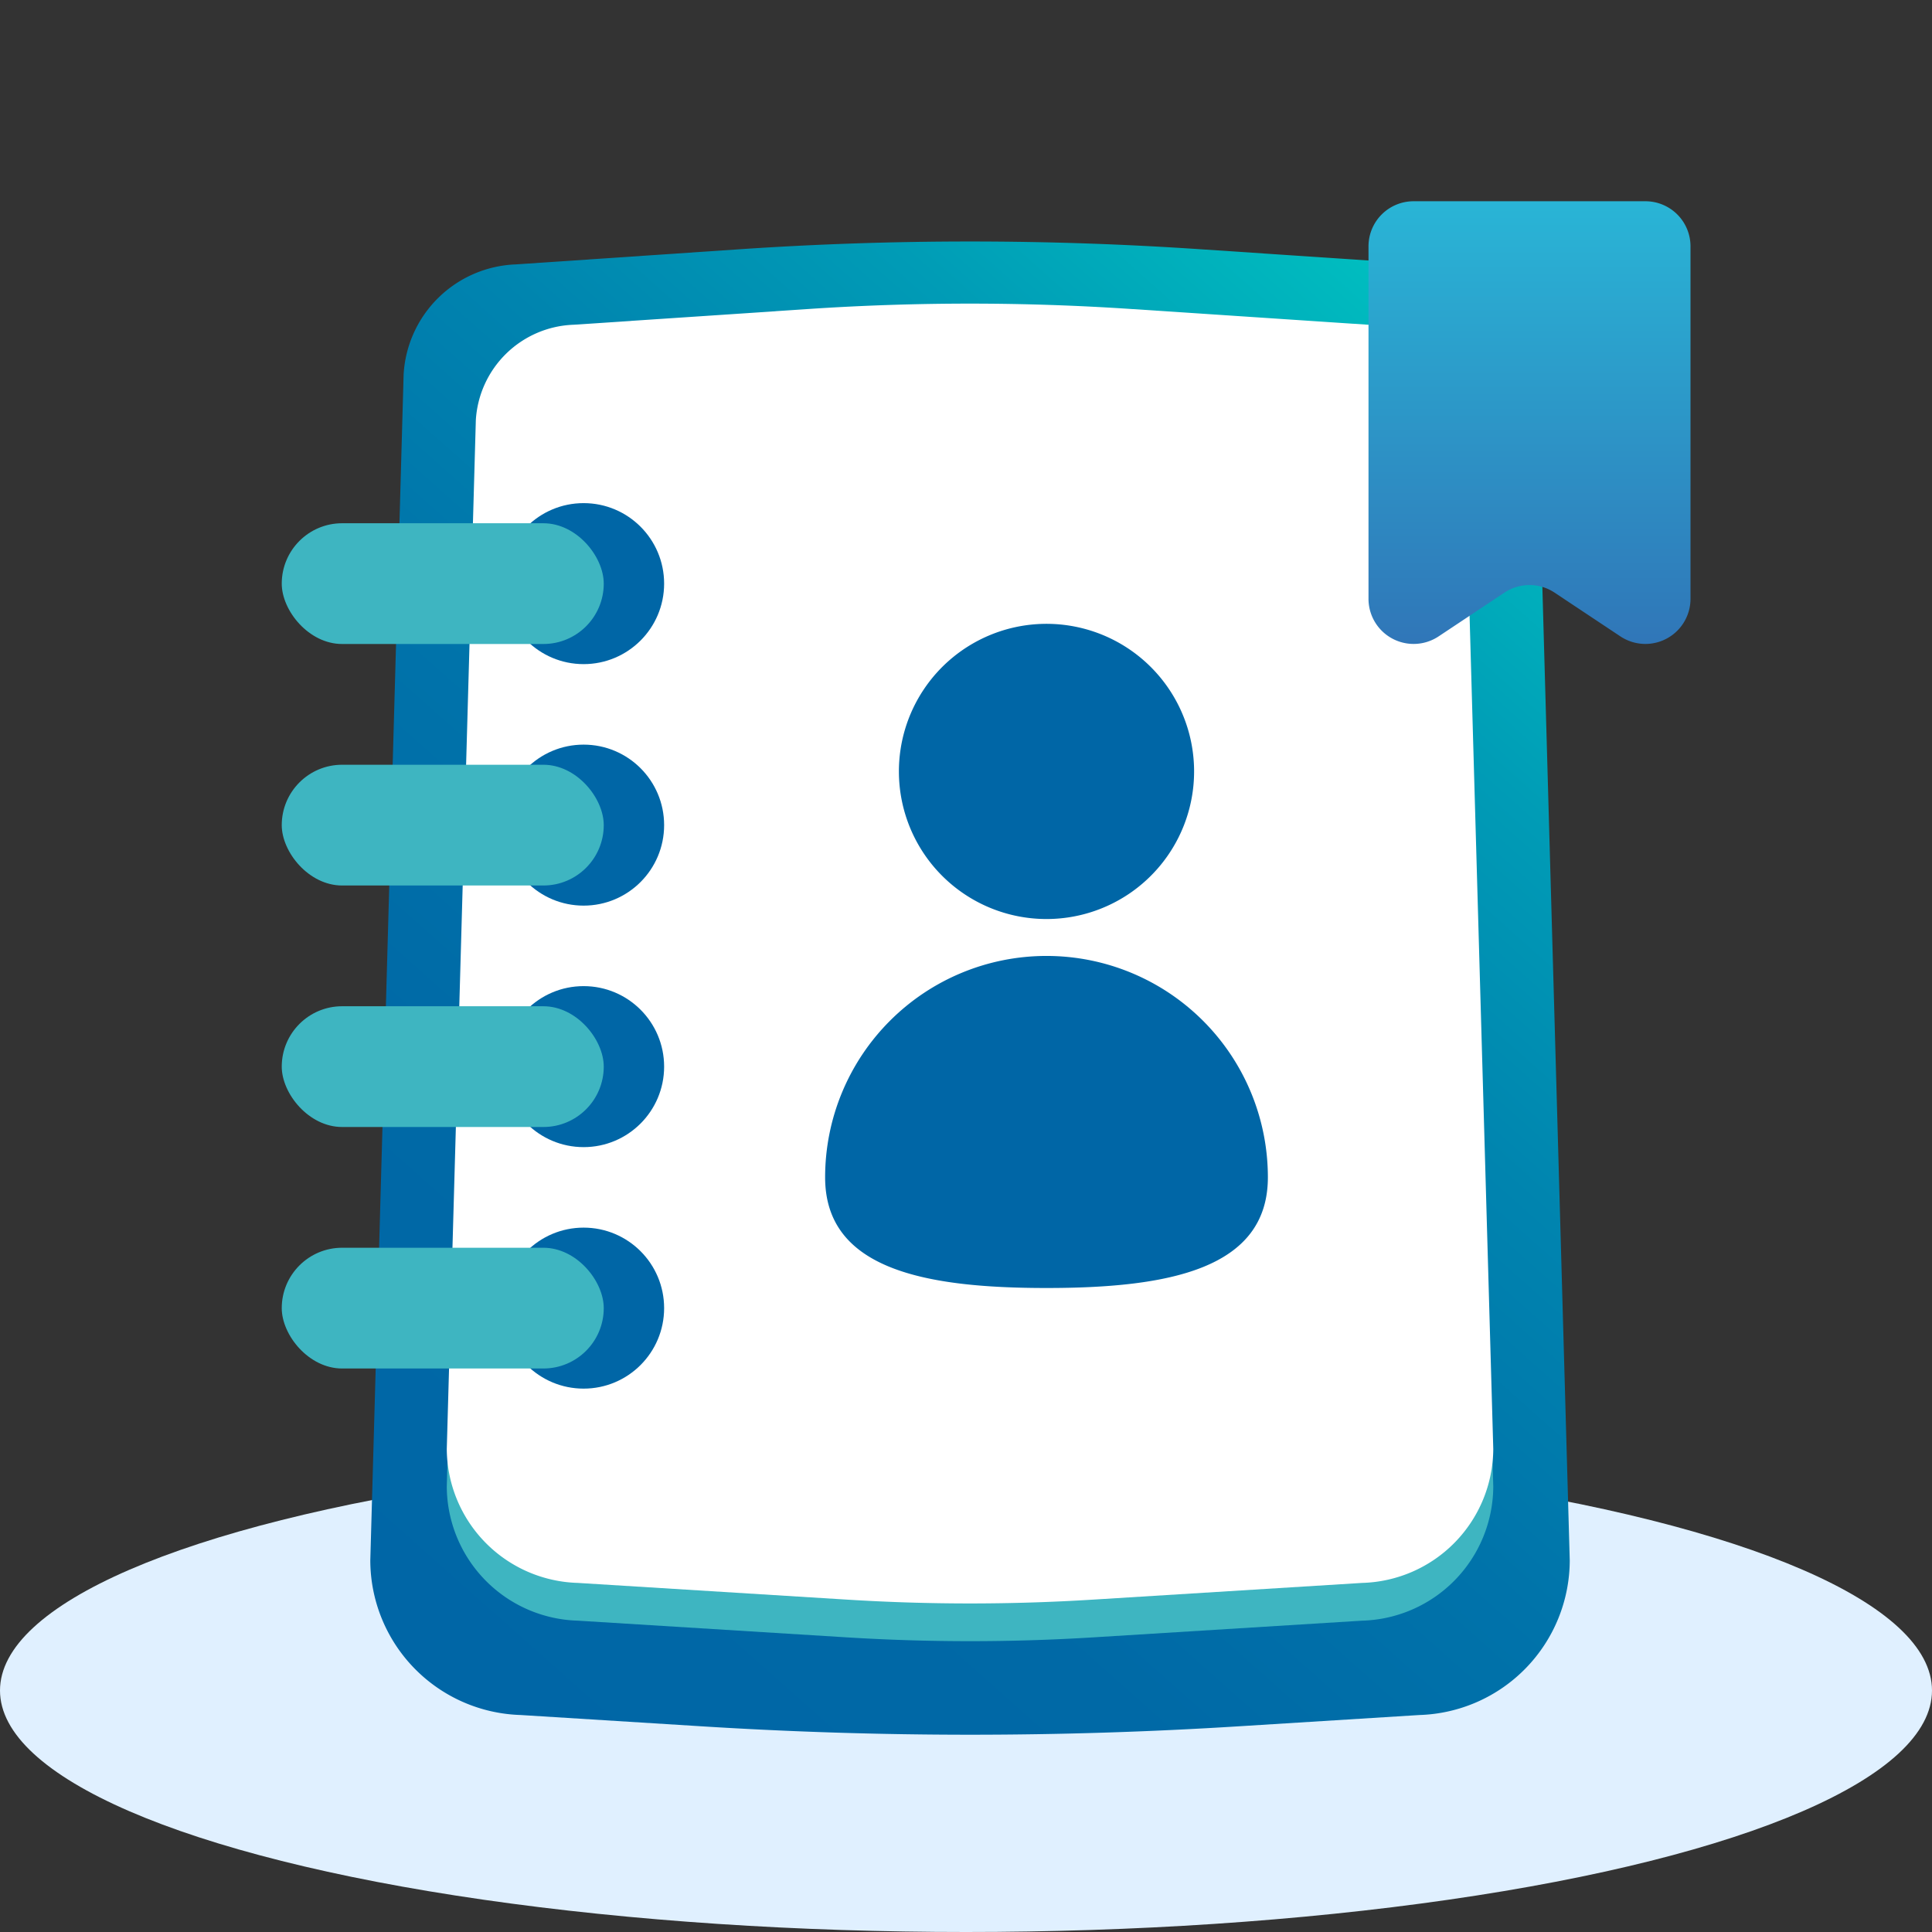 <svg xmlns="http://www.w3.org/2000/svg" xmlns:xlink="http://www.w3.org/1999/xlink" width="48" height="48" viewBox="0 0 48 48"><rect x="0" y="0" width="48" height="48" fill="#333333" stroke="none"/><defs><style>.a{fill:#e0f0ff;}.b{fill:url(#a);}.c{fill:#3eb5c1;}.d{fill:#fff;}.e{fill:#0066a6;}.f{fill:url(#b);}.g{fill:none;}</style><linearGradient id="a" x1="0.142" y1="1.008" x2="0.867" gradientUnits="objectBoundingBox"><stop offset="0" stop-color="#0066a6"/><stop offset="0.244" stop-color="#0069a6"/><stop offset="0.443" stop-color="#0073aa"/><stop offset="0.625" stop-color="#0084af"/><stop offset="0.798" stop-color="#009cb6"/><stop offset="0.963" stop-color="#00bbbf"/><stop offset="1" stop-color="#00c3c2"/></linearGradient><linearGradient id="b" x1="0.5" y1="1" x2="0.5" gradientUnits="objectBoundingBox"><stop offset="0" stop-color="#3076b8"/><stop offset="1" stop-color="#29b5d6"/></linearGradient></defs><ellipse class="a" cx="24" cy="6" rx="24" ry="6" transform="translate(0 36)"/><path class="b" d="M35.266,42.609l-4.514.282a106.6,106.6,0,0,1-13.3,0l-4.515-.282A3.852,3.852,0,0,1,9.2,38.769L10.028,9.3a2.9,2.9,0,0,1,2.785-2.731L18.4,6.191a85.022,85.022,0,0,1,11.4,0l5.587.374A2.9,2.9,0,0,1,38.171,9.3L39,38.769A3.853,3.853,0,0,1,35.266,42.609Z"/><path class="c" d="M33.842,40.265l-6.683.415a49.574,49.574,0,0,1-6.119,0l-6.683-.415A3.351,3.351,0,0,1,11.1,36.934l.722-25.563A2.522,2.522,0,0,1,14.253,9l5.851-.39a60.194,60.194,0,0,1,7.991,0L33.947,9a2.523,2.523,0,0,1,2.43,2.368L37.1,36.934A3.35,3.35,0,0,1,33.842,40.265Z"/><path class="d" d="M33.842,39.327l-6.683.415a49.185,49.185,0,0,1-6.119,0l-6.683-.415A3.351,3.351,0,0,1,11.1,36l.722-25.563a2.523,2.523,0,0,1,2.43-2.369L20.1,7.676a60.194,60.194,0,0,1,7.991,0l5.852.389a2.524,2.524,0,0,1,2.43,2.369L37.1,36A3.349,3.349,0,0,1,33.842,39.327Z"/><circle class="e" cx="2" cy="2" r="2" transform="translate(12.5 12.5)"/><circle class="e" cx="2" cy="2" r="2" transform="translate(12.5 18.5)"/><circle class="e" cx="2" cy="2" r="2" transform="translate(12.5 24.5)"/><circle class="e" cx="2" cy="2" r="2" transform="translate(12.5 30.5)"/><rect class="c" width="8" height="3" rx="1.5" transform="translate(7 13)"/><rect class="c" width="8" height="3" rx="1.5" transform="translate(7 19)"/><rect class="c" width="8" height="3" rx="1.5" transform="translate(7 25)"/><rect class="c" width="8" height="3" rx="1.5" transform="translate(7 31)"/><path class="f" d="M34,6.119V14.88a1.121,1.121,0,0,0,1.743.93l1.635-1.087a1.125,1.125,0,0,1,1.244,0l1.635,1.087A1.121,1.121,0,0,0,42,14.88V6.119A1.12,1.12,0,0,0,40.879,5H35.121A1.12,1.12,0,0,0,34,6.119Z"/><path class="e" d="M22.333,19.167A3.667,3.667,0,1,1,26,22.833,3.667,3.667,0,0,1,22.333,19.167ZM26,32c3.038,0,5.5-.472,5.5-2.75a5.5,5.5,0,0,0-11,0C20.5,31.528,22.962,32,26,32Z"/><rect class="g" width="48" height="48"/></svg>